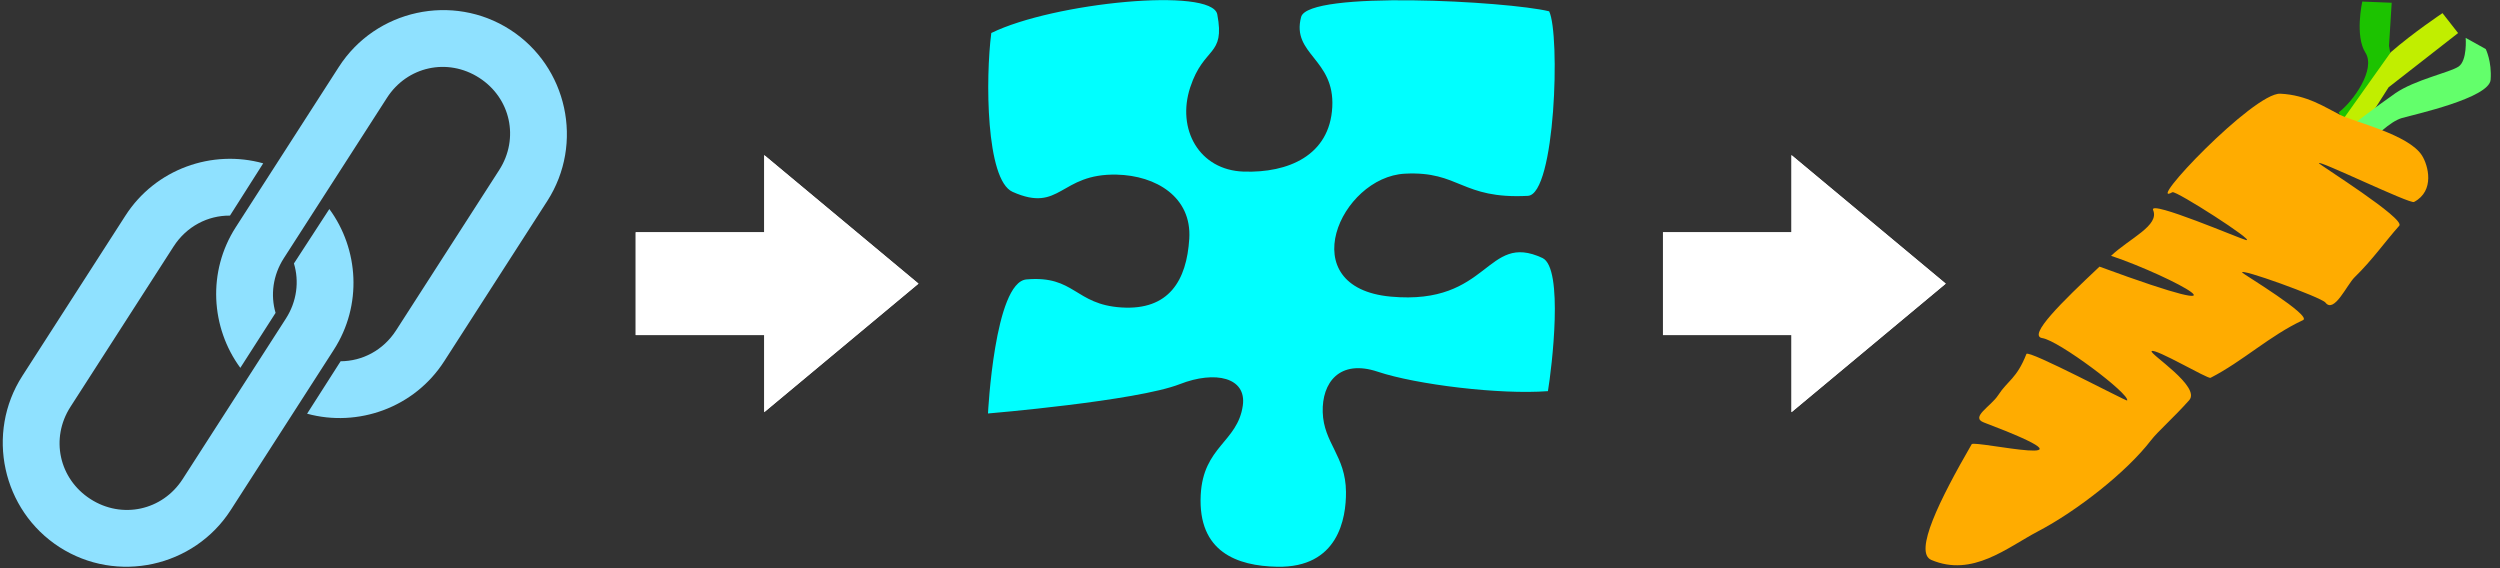 <svg version="1.1" viewBox="0 0 2200 500" xmlns="http://www.w3.org/2000/svg"><rect x="0" y="0" width="2200" height="500" fill="#333333" stroke="none"/><defs><clipPath id="a"><g fill="#3432a0"><path d="m94.661 70.72 50 60h-30v50h-40v-50h-30z" fill="#3432a0"/></g></clipPath></defs><path d="m258.67 231.85c4.726 15.74 2.649 33.363-7.154 48.606l-90.746 141.1c-17.831 27.726-53.422 35.456-81.148 17.626-27.726-17.831-35.456-53.422-17.626-81.148l90.746-141.1c11.472-17.838 30.294-27.4 49.644-27.203l29.242-46c-44.87-12.514-94.785 4.878-121.22 45.979l-90.746 141.1c-32.442 50.446-17.713 118.26 32.734 150.7 50.446 32.442 118.26 17.713 150.7-32.734l90.746-141.1c25.073-38.987 21.97-88.35-4.021-123.74l-31.156 47.909" color="#000000" color-rendering="auto" dominant-baseline="auto" fill="#8fe1ff" image-rendering="auto" shape-rendering="auto" solid-color="#000000" stroke-width="1.678" style="paint-order:stroke markers fill"/><path d="m270.24 364.06c44.722 12.21 94.329-5.208 120.65-46.135l90.746-141.1c32.442-50.446 17.713-118.26-32.734-150.7-50.446-32.442-118.26-17.713-150.7 32.734l-90.746 141.1c-25.077 38.993-21.968 88.363 4.031 123.75l31.012-48.374c-4.552-15.625-2.421-33.057 7.288-48.155l90.746-141.1c17.831-27.726 53.422-35.456 81.148-17.626s35.456 53.422 17.626 81.148l-90.746 141.1c-11.311 17.587-29.765 27.128-48.828 27.205l-29.491 46.155" color="#000000" color-rendering="auto" dominant-baseline="auto" fill="#8fe1ff" image-rendering="auto" shape-rendering="auto" solid-color="#000000" stroke-width="1.678" style="paint-order:stroke markers fill"/><g transform="translate(868.77 -.689)"><path d="m254.99 499.43c53.942 1.123 60.891-42.634 60.705-65.868-0.256-31.95-19.656-42.806-20.471-70.165-0.767-25.732 14.557-46.917 48.47-35.58 33.913 11.336 107.53 20.314 149.72 17.08 3.384-20.519 14.08-108.35-4.845-117.18-49.99-23.313-45.971 42.011-133.39 34.009-87.421-8.002-44.464-105.27 12.367-108.2 48.297-2.492 49.432 22.582 108.21 19.512 24.227-1.265 28.53-142.14 18.734-162.39-36.605-8.94-212.05-18.533-218.28 4.993-8.734 32.994 29.68 36.604 27.42 79.282-2.261 42.678-38.89 58.106-78.079 56.772-39.189-1.334-59-37.425-46.942-74.101s30.923-26.872 23.827-64.227c-4.61-24.269-144.28-10.424-198.86 16.354-5.168 39.375-4.844 129.27 18.706 139.79 42.518 18.98 41.279-16.332 91.736-15.145 34.516 0.812 66.031 19.686 63.77 56.363-2.261 36.676-17.769 63.196-59.703 60.527-41.202-2.622-40.961-28.401-83.581-24.682-28.132 2.455-33.854 117.98-33.854 117.98s130.84-10.992 168.81-25.826c31.177-12.18 58.95-5.919 55.429 18.882-4.583 32.282-34.937 35.806-37.042 78.832-2.451 50.113 32.146 62.255 67.141 62.984z" fill="#0ff"/></g><g transform="matrix(1.17 0 0 1.047 1666.6 -15.324)"><path d="m334.54 109.14c11.062-9.386 28.158-36.203 20.113-50.282-8.045-14.079-2.346-42.907-2.346-42.907l22.124 1.006-2.011 36.203 2.682 17.431s-2.346 14.749-16.761 31.845c-14.414 17.096-16.761 20.113-16.761 20.113z" fill="#1cc300"/><path d="m373.76 58.526c16.425-16.09 38.885-32.851 38.885-32.851l11.732 16.761-52.293 45.589s-19.778 34.862-24.135 42.237c-4.358 7.375-15.755-6.369-15.755-6.369z" fill="#c1ee00"/><path d="m360.69 131.27s12.068-14.414 21.454-17.431c9.386-3.017 65.702-16.761 66.707-32.18 1.006-15.42-3.687-25.811-3.687-25.811l-15.085-9.386s1.341 19.107-5.363 24.135c-6.704 5.028-32.851 11.062-47.6 22.459s-35.532 29.499-35.532 29.499z" fill="#63ff6b"/><path d="m28.158 485.25c-13.363-6.336 6.293-50.704 30.4-97.277 1.876-3.624 107.78 23.592 9.132-18.256-10.419-4.42 5.263-13.464 10.75-22.909 7.257-12.493 13.954-13.845 21.262-34.667 1.358-3.869 75.412 40.011 75.766 39.135 2.199-5.436-51.476-50.419-63.811-52.467-11.324-1.88 14.799-30.405 43.018-60.073 126.17 51.86 54.729 8.188 8.679-9.104 14.243-14.926 36.65-25.446 31.617-38.488-3.419-8.86 66.086 24.438 69.933 25.278 8.059 1.761-52.84-41.85-55.397-40.236-21.73 13.718 61.009-83.803 81.121-82.797 20.113 1.006 34.192 11.732 44.918 17.766 10.727 6.034 51.623 16.425 61.679 34.192 4.658 8.229 9.89 29.617-5.984 39.049-3.121 1.854-73.934-36.569-71.441-32.486 1.095 1.793 65.07 46.526 60.341 52.443-10.447 13.072-20.472 29.083-33.534 43.234-5.891 6.382-15.437 30.851-22.014 21.349-3.054-4.412-65.903-29.837-62.492-25.074 0.845 1.18 52.659 36.198 45.676 39.823-25.064 13.013-45.346 34.64-69.6 48.52-1.992 1.14-41.544-25.05-44.272-22.439-2.137 2.046 37.333 29.837 28.224 41.256-12.06 15.119-23.617 26.25-28.715 33.666-18.437 26.817-55.645 59.333-84.809 76.428-23.566 13.815-49.418 38.849-80.451 24.135z" fill="#ffac00"/></g><g transform="matrix(0 2.262 -2.262 0 968.22 35.482)" clip-path="url(#a)" fill="#fff" stroke="#fff" stroke-width="5.969" style="fill:#0f0"><path d="m94.661 70.72 50 60h-30v50h-40v-50h-30z" fill="#fff" stroke="#fff" stroke-width="5.969"/></g><g transform="matrix(0 2.262 -2.262 0 1872.2 35.482)" clip-path="url(#a)" fill="#fff" stroke="#fff" stroke-width="5.969" style="fill:#fff"><path d="m94.661 70.72 50 60h-30v50h-40v-50h-30z" fill="#fff" stroke="#fff" stroke-width="5.969"/></g></svg>
